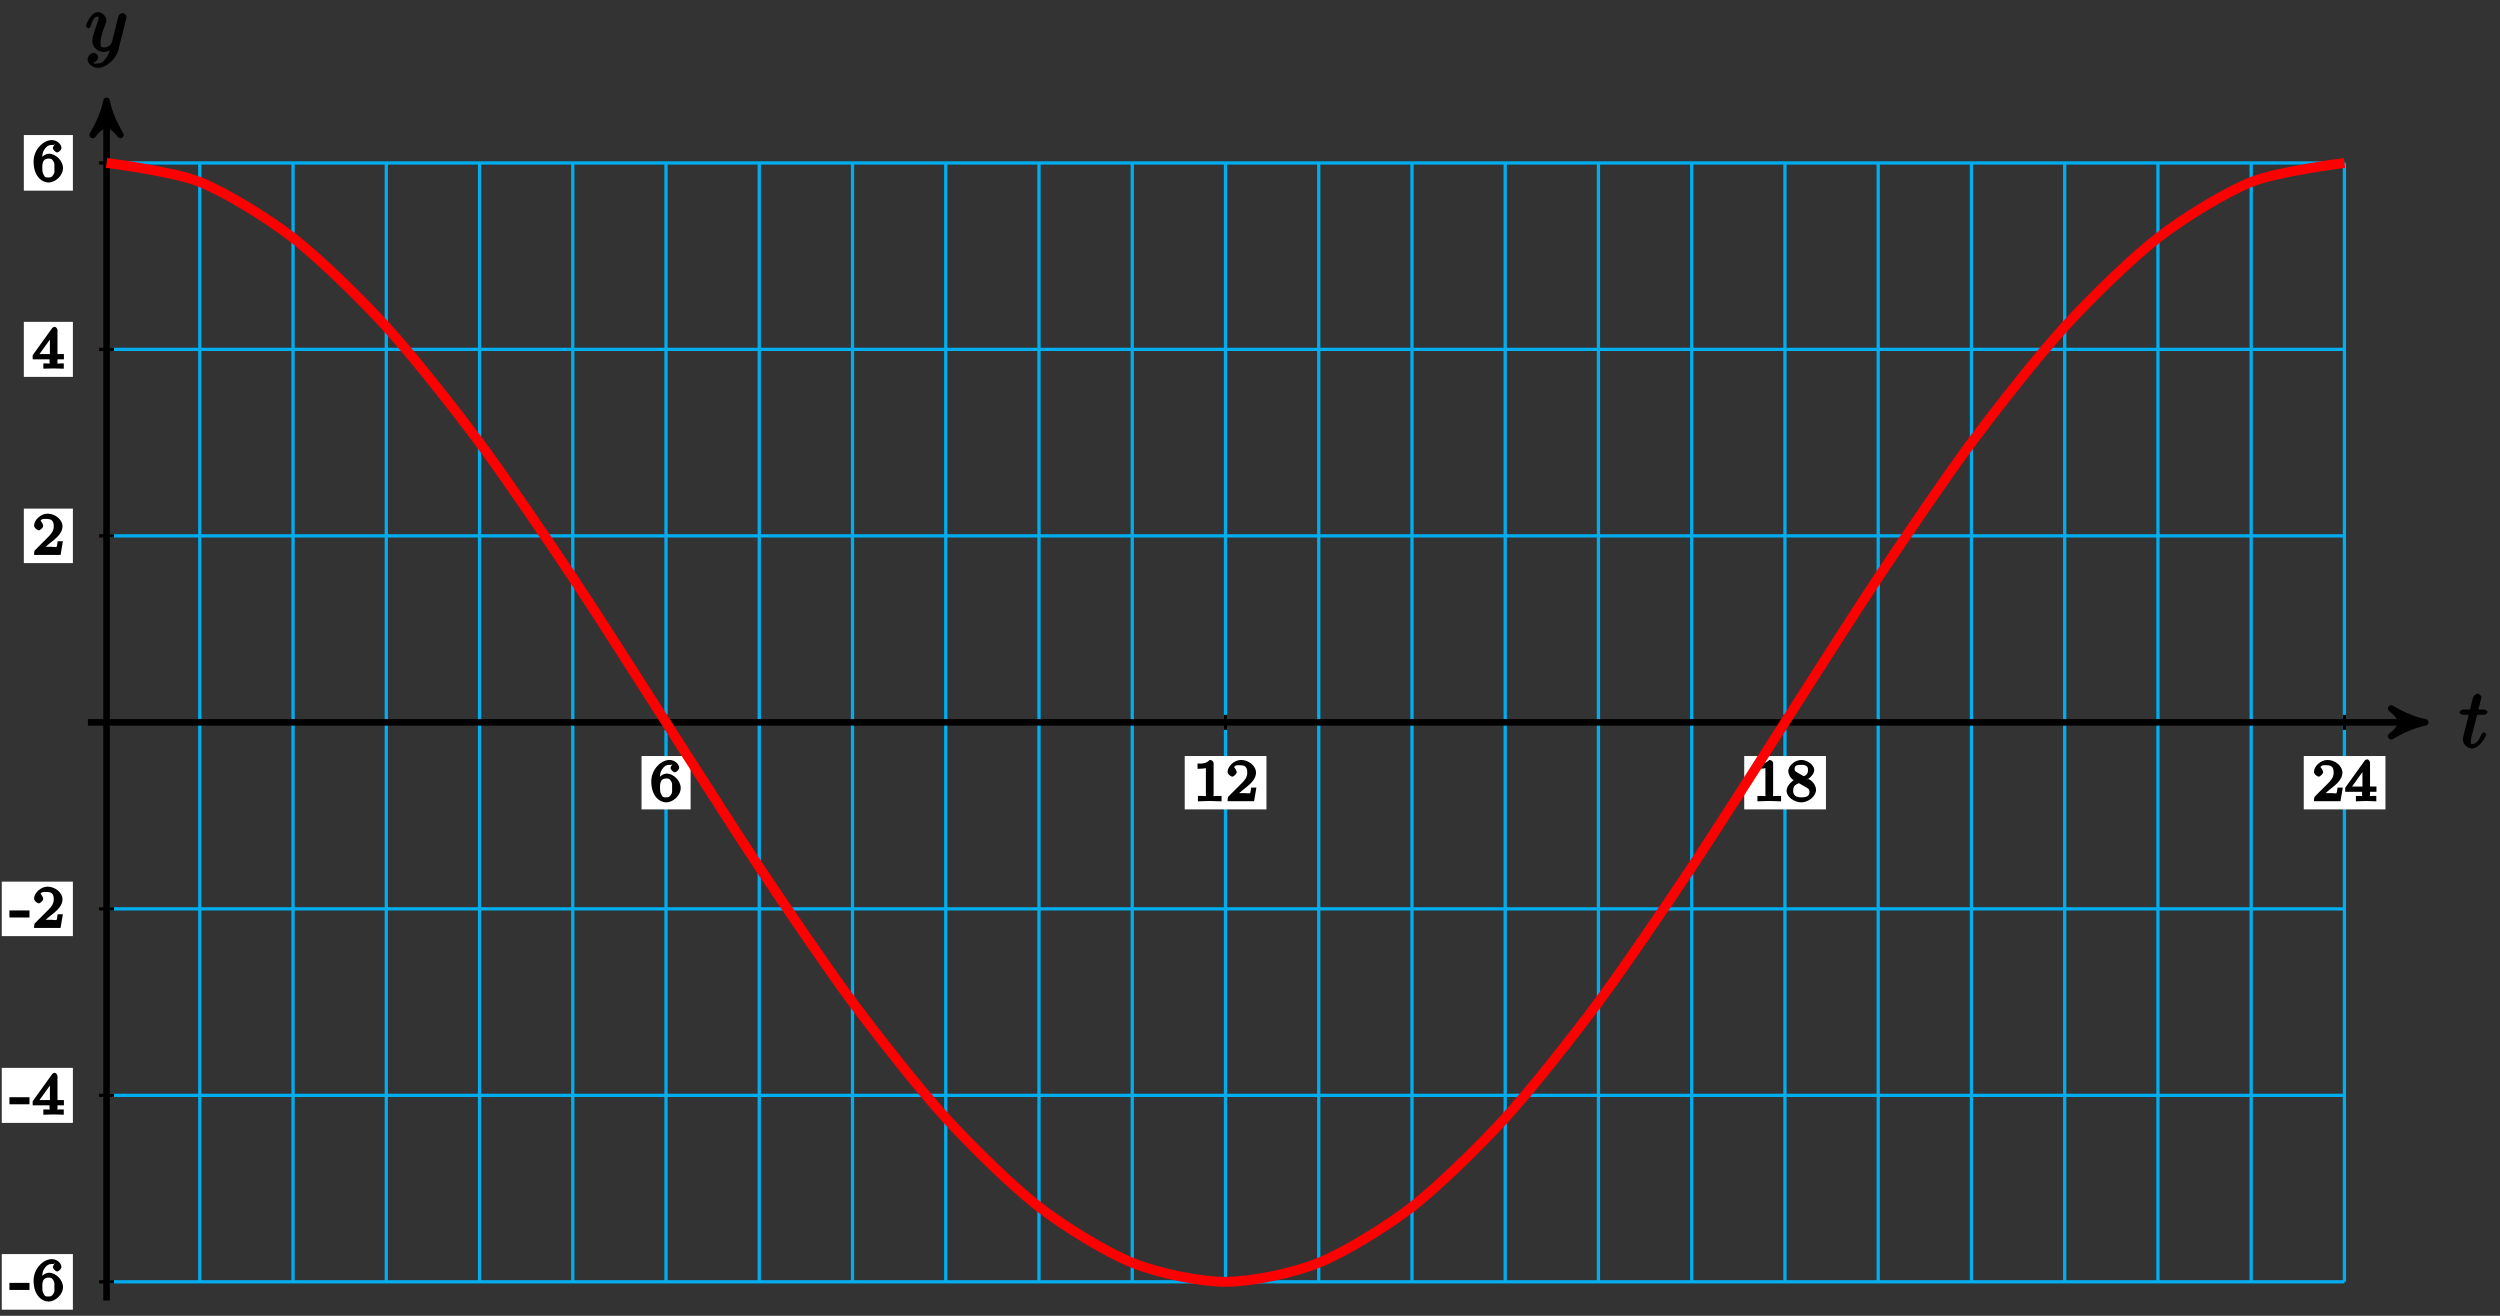 <?xml version="1.0" encoding="UTF-8"?>
<svg xmlns="http://www.w3.org/2000/svg" xmlns:xlink="http://www.w3.org/1999/xlink" width="304pt" height="160pt" viewBox="0 0 304 160" version="1.1">
<rect x="0" y="0" width="304" height="160" fill="#333333" stroke="none"/>
<defs>
<g>
<symbol overflow="visible" id="glyph0-0">
<path style="stroke:none;" d=""/>
</symbol>
<symbol overflow="visible" id="glyph0-1">
<path style="stroke:none;" d="M 2.047 -3.984 L 2.984 -3.984 C 3.188 -3.984 3.453 -4.141 3.453 -4.344 C 3.453 -4.453 3.188 -4.625 3.016 -4.625 L 2.344 -4.625 C 2.656 -5.875 2.719 -6.078 2.719 -6.125 C 2.719 -6.297 2.422 -6.562 2.25 -6.562 C 2.219 -6.562 1.766 -6.391 1.672 -6.047 L 1.328 -4.625 L 0.531 -4.625 C 0.328 -4.625 0.047 -4.453 0.047 -4.266 C 0.047 -4.141 0.312 -3.984 0.516 -3.984 L 1.172 -3.984 C 0.484 -1.312 0.453 -1.141 0.453 -0.969 C 0.453 -0.422 1 0.109 1.547 0.109 C 2.562 0.109 3.297 -1.5 3.297 -1.578 C 3.297 -1.688 3.047 -1.859 3.016 -1.859 C 2.922 -1.859 2.734 -1.656 2.688 -1.547 C 2.25 -0.516 1.906 -0.438 1.562 -0.438 C 1.359 -0.438 1.422 -0.406 1.422 -0.734 C 1.422 -0.969 1.453 -1.031 1.484 -1.203 L 2.188 -3.984 Z M 2.047 -3.984 "/>
</symbol>
<symbol overflow="visible" id="glyph0-2">
<path style="stroke:none;" d="M 5.016 -3.953 C 5.047 -4.094 5.047 -4.109 5.047 -4.188 C 5.047 -4.359 4.75 -4.625 4.594 -4.625 C 4.5 -4.625 4.203 -4.516 4.109 -4.344 C 4.047 -4.203 3.969 -3.891 3.922 -3.703 C 3.859 -3.453 3.781 -3.188 3.734 -2.906 L 3.281 -1.109 C 3.234 -0.969 2.984 -0.438 2.328 -0.438 C 1.828 -0.438 1.891 -0.703 1.891 -1.078 C 1.891 -1.531 2.047 -2.156 2.391 -3.031 C 2.547 -3.438 2.594 -3.547 2.594 -3.75 C 2.594 -4.203 2.109 -4.734 1.609 -4.734 C 0.656 -4.734 0.109 -3.125 0.109 -3.031 C 0.109 -2.938 0.391 -2.766 0.406 -2.766 C 0.516 -2.766 0.688 -2.953 0.734 -3.109 C 1 -4.047 1.234 -4.188 1.578 -4.188 C 1.656 -4.188 1.641 -4.344 1.641 -4.031 C 1.641 -3.781 1.547 -3.516 1.469 -3.328 C 1.078 -2.266 0.891 -1.703 0.891 -1.234 C 0.891 -0.344 1.703 0.109 2.297 0.109 C 2.688 0.109 3.141 -0.109 3.422 -0.391 L 3.125 -0.5 C 2.984 0.016 2.922 0.391 2.516 0.922 C 2.266 1.25 2.016 1.5 1.562 1.5 C 1.422 1.5 1.141 1.641 1.031 1.406 C 0.953 1.406 1.203 1.359 1.344 1.234 C 1.453 1.141 1.594 0.906 1.594 0.719 C 1.594 0.406 1.156 0.203 1.062 0.203 C 0.828 0.203 0.312 0.531 0.312 1.016 C 0.312 1.516 0.938 2.047 1.562 2.047 C 2.578 2.047 3.781 0.984 4.062 -0.156 Z M 5.016 -3.953 "/>
</symbol>
<symbol overflow="visible" id="glyph1-0">
<path style="stroke:none;" d=""/>
</symbol>
<symbol overflow="visible" id="glyph1-1">
<path style="stroke:none;" d="M 1.234 -2.469 C 1.234 -3.047 1.219 -3.422 1.484 -3.844 C 1.734 -4.219 1.969 -4.422 2.422 -4.422 C 2.625 -4.422 2.766 -4.422 2.688 -4.547 C 2.875 -4.562 2.531 -4.25 2.531 -4.047 C 2.531 -3.875 2.844 -3.516 3.047 -3.516 C 3.266 -3.516 3.578 -3.859 3.578 -4.062 C 3.578 -4.453 3.094 -5.016 2.406 -5.016 C 1.406 -5.016 0.188 -3.906 0.188 -2.406 C 0.188 -0.594 1.219 0.141 2 0.141 C 2.844 0.141 3.766 -0.703 3.766 -1.609 C 3.766 -2.5 2.875 -3.359 2.062 -3.359 C 1.5 -3.359 1 -2.781 0.844 -2.469 Z M 2 -0.469 C 1.641 -0.469 1.562 -0.484 1.422 -0.781 L 1.359 -0.922 C 1.25 -1.125 1.25 -1.344 1.25 -1.766 C 1.25 -2.438 1.469 -2.766 2.031 -2.766 C 2.344 -2.766 2.422 -2.703 2.594 -2.438 C 2.766 -2.172 2.719 -2.016 2.719 -1.609 C 2.719 -1.219 2.781 -1.062 2.578 -0.781 C 2.422 -0.547 2.328 -0.469 2 -0.469 Z M 2 -0.469 "/>
</symbol>
<symbol overflow="visible" id="glyph1-2">
<path style="stroke:none;" d="M 2.516 -4.625 C 2.516 -4.812 2.328 -5.016 2.047 -5.016 C 1.547 -4.516 1.047 -4.578 0.562 -4.578 L 0.562 -3.938 C 0.922 -3.938 1.516 -3.984 1.578 -4.016 L 1.578 -0.766 C 1.578 -0.531 1.766 -0.641 1.078 -0.641 L 0.609 -0.641 L 0.609 0.016 C 0.938 0 1.797 -0.031 2.047 -0.031 C 2.266 -0.031 3.141 0 3.484 0.016 L 3.484 -0.641 L 3.031 -0.641 C 2.328 -0.641 2.516 -0.531 2.516 -0.766 Z M 2.516 -4.625 "/>
</symbol>
<symbol overflow="visible" id="glyph1-3">
<path style="stroke:none;" d="M 3.516 -1.656 L 3.109 -1.656 C 3.062 -1.312 3.047 -1.031 2.969 -0.969 C 2.906 -0.922 2.516 -0.984 2.406 -0.984 L 1.125 -0.984 L 1.266 -0.641 C 2 -1.297 2.234 -1.484 2.656 -1.812 C 3.172 -2.234 3.703 -2.797 3.703 -3.469 C 3.703 -4.312 2.781 -5.016 1.891 -5.016 C 1.031 -5.016 0.25 -4.219 0.25 -3.578 C 0.25 -3.219 0.734 -2.984 0.812 -2.984 C 0.969 -2.984 1.359 -3.297 1.359 -3.547 C 1.359 -3.672 1.125 -4.125 1.031 -4.125 C 1.172 -4.422 1.453 -4.375 1.781 -4.375 C 2.484 -4.375 2.641 -4.031 2.641 -3.469 C 2.641 -2.859 2.266 -2.516 2.047 -2.266 L 0.375 -0.594 C 0.297 -0.531 0.25 -0.391 0.25 0 L 3.469 0 L 3.75 -1.656 Z M 3.516 -1.656 "/>
</symbol>
<symbol overflow="visible" id="glyph1-4">
<path style="stroke:none;" d="M 2.469 -2.516 C 3.016 -2.781 3.547 -3.297 3.547 -3.781 C 3.547 -4.453 2.656 -5.016 1.984 -5.016 C 1.219 -5.016 0.391 -4.328 0.391 -3.656 C 0.391 -3.328 0.609 -2.953 0.734 -2.812 C 0.859 -2.672 0.906 -2.641 1.047 -2.562 C 1.062 -2.562 0.188 -2 0.188 -1.266 C 0.188 -0.484 1.172 0.141 1.969 0.141 C 2.859 0.141 3.766 -0.625 3.766 -1.375 C 3.766 -1.828 3.438 -2.359 3.031 -2.594 C 2.953 -2.641 2.703 -2.781 2.859 -2.703 Z M 1.469 -3.5 C 1.297 -3.609 1.156 -3.672 1.156 -3.922 C 1.156 -4.359 1.469 -4.422 1.969 -4.422 C 2.516 -4.422 2.797 -4.281 2.797 -3.781 C 2.797 -3.156 2.266 -3.047 2.266 -3.047 C 2.25 -3.047 2.359 -2.984 2.312 -3.016 Z M 1.547 -2.266 L 2.5 -1.719 C 2.672 -1.609 2.969 -1.547 2.969 -1.125 C 2.969 -0.609 2.578 -0.469 1.984 -0.469 C 1.344 -0.469 0.984 -0.688 0.984 -1.266 C 0.984 -1.781 1.172 -1.984 1.656 -2.188 Z M 1.547 -2.266 "/>
</symbol>
<symbol overflow="visible" id="glyph1-5">
<path style="stroke:none;" d="M 3.875 -1.344 L 3.875 -1.781 L 3.094 -1.781 L 3.094 -4.703 C 3.094 -4.844 2.906 -5.094 2.766 -5.094 C 2.672 -5.094 2.516 -5.031 2.438 -4.922 L 0.078 -1.641 L 0.078 -1.141 L 2.125 -1.141 L 2.125 -0.766 C 2.125 -0.531 2.328 -0.641 1.75 -0.641 L 1.375 -0.641 L 1.375 0.016 C 1.922 -0.016 2.359 -0.031 2.609 -0.031 C 2.875 -0.031 3.312 -0.016 3.859 0.016 L 3.859 -0.641 L 3.484 -0.641 C 2.906 -0.641 3.094 -0.531 3.094 -0.766 L 3.094 -1.141 L 3.875 -1.141 Z M 2.172 -4.141 L 2.172 -1.781 L 0.906 -1.781 L 2.5 -4 Z M 2.172 -4.141 "/>
</symbol>
<symbol overflow="visible" id="glyph2-0">
<path style="stroke:none;" d=""/>
</symbol>
<symbol overflow="visible" id="glyph2-1">
<path style="stroke:none;" d="M 2.375 -1.453 L 2.375 -2.125 L -0.062 -2.125 L -0.062 -1.266 L 2.375 -1.266 Z M 2.375 -1.453 "/>
</symbol>
<symbol overflow="visible" id="glyph2-2">
<path style="stroke:none;" d="M 3.766 -1.609 C 3.766 -2.5 2.875 -3.359 2.062 -3.359 C 1.5 -3.359 1 -2.781 0.844 -2.469 L 1.234 -2.469 C 1.234 -3.047 1.219 -3.422 1.484 -3.844 C 1.734 -4.219 1.969 -4.422 2.422 -4.422 C 2.625 -4.422 2.766 -4.422 2.688 -4.547 C 2.875 -4.562 2.531 -4.25 2.531 -4.047 C 2.531 -3.875 2.844 -3.516 3.047 -3.516 C 3.266 -3.516 3.578 -3.859 3.578 -4.062 C 3.578 -4.453 3.094 -5.016 2.406 -5.016 C 1.406 -5.016 0.188 -3.906 0.188 -2.406 C 0.188 -0.594 1.219 0.141 2 0.141 C 2.844 0.141 3.766 -0.703 3.766 -1.609 Z M 2.719 -1.609 C 2.719 -1.219 2.781 -1.062 2.578 -0.781 C 2.422 -0.547 2.328 -0.469 2 -0.469 C 1.641 -0.469 1.562 -0.484 1.422 -0.781 L 1.359 -0.922 C 1.25 -1.125 1.25 -1.344 1.25 -1.766 C 1.25 -2.438 1.469 -2.766 2.031 -2.766 C 2.344 -2.766 2.422 -2.703 2.594 -2.438 C 2.766 -2.172 2.719 -2.016 2.719 -1.609 Z M 2.719 -1.609 "/>
</symbol>
<symbol overflow="visible" id="glyph2-3">
<path style="stroke:none;" d="M 3.875 -1.344 L 3.875 -1.781 L 3.094 -1.781 L 3.094 -4.703 C 3.094 -4.844 2.906 -5.094 2.766 -5.094 C 2.672 -5.094 2.516 -5.031 2.438 -4.922 L 0.078 -1.641 L 0.078 -1.141 L 2.125 -1.141 L 2.125 -0.766 C 2.125 -0.531 2.328 -0.641 1.75 -0.641 L 1.375 -0.641 L 1.375 0 L 2.609 -0.031 L 3.859 0 L 3.859 -0.641 L 3.484 -0.641 C 2.906 -0.641 3.094 -0.531 3.094 -0.766 L 3.094 -1.141 L 3.875 -1.141 Z M 2.375 -1.781 L 0.906 -1.781 L 2.5 -4 L 2.172 -4.141 L 2.172 -1.781 Z M 2.375 -1.781 "/>
</symbol>
<symbol overflow="visible" id="glyph2-4">
<path style="stroke:none;" d="M 3.516 -1.656 L 3.109 -1.656 C 3.062 -1.312 3.047 -1.031 2.969 -0.969 C 2.906 -0.922 2.516 -0.984 2.406 -0.984 L 1.125 -0.984 L 1.266 -0.641 C 2 -1.297 2.234 -1.484 2.656 -1.812 C 3.172 -2.234 3.703 -2.797 3.703 -3.469 C 3.703 -4.312 2.781 -5.016 1.891 -5.016 C 1.031 -5.016 0.25 -4.219 0.25 -3.578 C 0.25 -3.219 0.734 -2.984 0.812 -2.984 C 0.969 -2.984 1.359 -3.297 1.359 -3.547 C 1.359 -3.672 1.125 -4.125 1.031 -4.125 C 1.172 -4.422 1.453 -4.375 1.781 -4.375 C 2.484 -4.375 2.641 -4.031 2.641 -3.469 C 2.641 -2.859 2.266 -2.516 2.047 -2.266 L 0.375 -0.594 C 0.297 -0.531 0.25 -0.391 0.25 0 L 3.469 0 L 3.75 -1.656 Z M 3.516 -1.656 "/>
</symbol>
</g>
</defs>
<g id="surface1">
<path style="fill:none;stroke-width:0.399;stroke-linecap:butt;stroke-linejoin:miter;stroke:rgb(0%,67.839%,93.729%);stroke-opacity:1;stroke-miterlimit:10;" d="M 0 -68.03 L 272.127 -68.03 M 0 -45.356 L 272.127 -45.356 M 0 -22.678 L 272.127 -22.678 M 0 0 L 272.127 0 M 0 22.678 L 272.127 22.678 M 0 45.356 L 272.127 45.356 M 0 68.026 L 272.127 68.026 M 0 -68.03 L 0 68.03 M 11.339 -68.03 L 11.339 68.03 M 22.678 -68.03 L 22.678 68.03 M 34.017 -68.03 L 34.017 68.03 M 45.356 -68.03 L 45.356 68.03 M 56.691 -68.03 L 56.691 68.03 M 68.03 -68.03 L 68.03 68.03 M 79.369 -68.03 L 79.369 68.03 M 90.708 -68.03 L 90.708 68.03 M 102.047 -68.03 L 102.047 68.03 M 113.386 -68.03 L 113.386 68.03 M 124.725 -68.03 L 124.725 68.03 M 136.063 -68.03 L 136.063 68.03 M 147.402 -68.03 L 147.402 68.03 M 158.741 -68.03 L 158.741 68.03 M 170.076 -68.03 L 170.076 68.03 M 181.415 -68.03 L 181.415 68.03 M 192.754 -68.03 L 192.754 68.03 M 204.093 -68.03 L 204.093 68.03 M 215.432 -68.03 L 215.432 68.03 M 226.771 -68.03 L 226.771 68.03 M 238.11 -68.03 L 238.11 68.03 M 249.449 -68.03 L 249.449 68.03 M 260.788 -68.03 L 260.788 68.03 M 272.123 -68.03 L 272.123 68.03 " transform="matrix(1,0,0,-1,12.957,87.84)"/>
<path style="fill:none;stroke-width:0.797;stroke-linecap:butt;stroke-linejoin:miter;stroke:rgb(0%,0%,0%);stroke-opacity:1;stroke-miterlimit:10;" d="M -2.269 0 L 280.896 0 " transform="matrix(1,0,0,-1,12.957,87.84)"/>
<path style="fill-rule:nonzero;fill:rgb(0%,0%,0%);fill-opacity:1;stroke-width:0.797;stroke-linecap:butt;stroke-linejoin:round;stroke:rgb(0%,0%,0%);stroke-opacity:1;stroke-miterlimit:10;" d="M 1.035 0 C -0.257 0.258 -1.554 0.777 -3.109 1.684 C -1.554 0.52 -1.554 -0.519 -3.109 -1.683 C -1.554 -0.777 -0.257 -0.258 1.035 0 Z M 1.035 0 " transform="matrix(1,0,0,-1,293.875,87.84)"/>
<g style="fill:rgb(0%,0%,0%);fill-opacity:1;">
  <use xlink:href="#glyph0-1" x="299.029" y="90.904"/>
</g>
<path style="fill:none;stroke-width:0.797;stroke-linecap:butt;stroke-linejoin:miter;stroke:rgb(0%,0%,0%);stroke-opacity:1;stroke-miterlimit:10;" d="M 0 -70.299 L 0 74.533 " transform="matrix(1,0,0,-1,12.957,87.84)"/>
<path style="fill-rule:nonzero;fill:rgb(0%,0%,0%);fill-opacity:1;stroke-width:0.797;stroke-linecap:butt;stroke-linejoin:round;stroke:rgb(0%,0%,0%);stroke-opacity:1;stroke-miterlimit:10;" d="M 1.035 -0 C -0.258 0.258 -1.555 0.777 -3.11 1.683 C -1.555 0.519 -1.555 -0.52 -3.11 -1.684 C -1.555 -0.777 -0.258 -0.258 1.035 -0 Z M 1.035 -0 " transform="matrix(0,-1,-1,0,12.957,13.3)"/>
<g style="fill:rgb(0%,0%,0%);fill-opacity:1;">
  <use xlink:href="#glyph0-2" x="10.336" y="6.209"/>
</g>
<path style="fill:none;stroke-width:0.399;stroke-linecap:butt;stroke-linejoin:miter;stroke:rgb(0%,0%,0%);stroke-opacity:1;stroke-miterlimit:10;" d="M 68.03 0.906 L 68.03 -0.906 " transform="matrix(1,0,0,-1,12.957,87.84)"/>
<path style=" stroke:none;fill-rule:nonzero;fill:rgb(100%,100%,100%);fill-opacity:1;" d="M 78.012 98.422 L 83.977 98.422 L 83.977 91.934 L 78.012 91.934 Z M 78.012 98.422 "/>
<g style="fill:rgb(0%,0%,0%);fill-opacity:1;">
  <use xlink:href="#glyph1-1" x="79.008" y="97.427"/>
</g>
<path style="fill:none;stroke-width:0.399;stroke-linecap:butt;stroke-linejoin:miter;stroke:rgb(0%,0%,0%);stroke-opacity:1;stroke-miterlimit:10;" d="M 136.063 0.906 L 136.063 -0.906 " transform="matrix(1,0,0,-1,12.957,87.84)"/>
<path style=" stroke:none;fill-rule:nonzero;fill:rgb(100%,100%,100%);fill-opacity:1;" d="M 144.062 98.422 L 154 98.422 L 154 91.934 L 144.062 91.934 Z M 144.062 98.422 "/>
<g style="fill:rgb(0%,0%,0%);fill-opacity:1;">
  <use xlink:href="#glyph1-2" x="145.058" y="97.427"/>
  <use xlink:href="#glyph1-3" x="149.027" y="97.427"/>
</g>
<path style="fill:none;stroke-width:0.399;stroke-linecap:butt;stroke-linejoin:miter;stroke:rgb(0%,0%,0%);stroke-opacity:1;stroke-miterlimit:10;" d="M 204.093 0.906 L 204.093 -0.906 " transform="matrix(1,0,0,-1,12.957,87.84)"/>
<path style=" stroke:none;fill-rule:nonzero;fill:rgb(100%,100%,100%);fill-opacity:1;" d="M 212.098 98.422 L 222.035 98.422 L 222.035 91.934 L 212.098 91.934 Z M 212.098 98.422 "/>
<g style="fill:rgb(0%,0%,0%);fill-opacity:1;">
  <use xlink:href="#glyph1-2" x="213.096" y="97.427"/>
  <use xlink:href="#glyph1-4" x="217.064" y="97.427"/>
</g>
<path style="fill:none;stroke-width:0.399;stroke-linecap:butt;stroke-linejoin:miter;stroke:rgb(0%,0%,0%);stroke-opacity:1;stroke-miterlimit:10;" d="M 272.127 0.906 L 272.127 -0.906 " transform="matrix(1,0,0,-1,12.957,87.84)"/>
<path style=" stroke:none;fill-rule:nonzero;fill:rgb(100%,100%,100%);fill-opacity:1;" d="M 280.137 98.422 L 290.07 98.422 L 290.07 91.934 L 280.137 91.934 Z M 280.137 98.422 "/>
<g style="fill:rgb(0%,0%,0%);fill-opacity:1;">
  <use xlink:href="#glyph1-3" x="281.132" y="97.427"/>
  <use xlink:href="#glyph1-5" x="285.101" y="97.427"/>
</g>
<path style="fill:none;stroke-width:0.399;stroke-linecap:butt;stroke-linejoin:miter;stroke:rgb(0%,0%,0%);stroke-opacity:1;stroke-miterlimit:10;" d="M 0.906 -68.03 L -0.906 -68.03 " transform="matrix(1,0,0,-1,12.957,87.84)"/>
<path style=" stroke:none;fill-rule:nonzero;fill:rgb(100%,100%,100%);fill-opacity:1;" d="M 0.215 159.258 L 8.863 159.258 L 8.863 152.496 L 0.215 152.496 Z M 0.215 159.258 "/>
<g style="fill:rgb(0%,0%,0%);fill-opacity:1;">
  <use xlink:href="#glyph2-1" x="1.211" y="158.123"/>
  <use xlink:href="#glyph2-2" x="3.896" y="158.123"/>
</g>
<path style="fill:none;stroke-width:0.399;stroke-linecap:butt;stroke-linejoin:miter;stroke:rgb(0%,0%,0%);stroke-opacity:1;stroke-miterlimit:10;" d="M 0.906 -45.356 L -0.906 -45.356 " transform="matrix(1,0,0,-1,12.957,87.84)"/>
<path style=" stroke:none;fill-rule:nonzero;fill:rgb(100%,100%,100%);fill-opacity:1;" d="M 0.215 136.543 L 8.863 136.543 L 8.863 129.852 L 0.215 129.852 Z M 0.215 136.543 "/>
<g style="fill:rgb(0%,0%,0%);fill-opacity:1;">
  <use xlink:href="#glyph2-1" x="1.211" y="135.548"/>
  <use xlink:href="#glyph2-3" x="3.896" y="135.548"/>
</g>
<path style="fill:none;stroke-width:0.399;stroke-linecap:butt;stroke-linejoin:miter;stroke:rgb(0%,0%,0%);stroke-opacity:1;stroke-miterlimit:10;" d="M 0.906 -22.678 L -0.906 -22.678 " transform="matrix(1,0,0,-1,12.957,87.84)"/>
<path style=" stroke:none;fill-rule:nonzero;fill:rgb(100%,100%,100%);fill-opacity:1;" d="M 0.215 113.832 L 8.863 113.832 L 8.863 107.207 L 0.215 107.207 Z M 0.215 113.832 "/>
<g style="fill:rgb(0%,0%,0%);fill-opacity:1;">
  <use xlink:href="#glyph2-1" x="1.211" y="112.834"/>
  <use xlink:href="#glyph2-4" x="3.896" y="112.834"/>
</g>
<path style="fill:none;stroke-width:0.399;stroke-linecap:butt;stroke-linejoin:miter;stroke:rgb(0%,0%,0%);stroke-opacity:1;stroke-miterlimit:10;" d="M 0.906 22.678 L -0.906 22.678 " transform="matrix(1,0,0,-1,12.957,87.84)"/>
<path style=" stroke:none;fill-rule:nonzero;fill:rgb(100%,100%,100%);fill-opacity:1;" d="M 2.898 68.473 L 8.863 68.473 L 8.863 61.848 L 2.898 61.848 Z M 2.898 68.473 "/>
<g style="fill:rgb(0%,0%,0%);fill-opacity:1;">
  <use xlink:href="#glyph2-4" x="3.896" y="67.476"/>
</g>
<path style="fill:none;stroke-width:0.399;stroke-linecap:butt;stroke-linejoin:miter;stroke:rgb(0%,0%,0%);stroke-opacity:1;stroke-miterlimit:10;" d="M 0.906 45.356 L -0.906 45.356 " transform="matrix(1,0,0,-1,12.957,87.84)"/>
<path style=" stroke:none;fill-rule:nonzero;fill:rgb(100%,100%,100%);fill-opacity:1;" d="M 2.898 45.828 L 8.863 45.828 L 8.863 39.137 L 2.898 39.137 Z M 2.898 45.828 "/>
<g style="fill:rgb(0%,0%,0%);fill-opacity:1;">
  <use xlink:href="#glyph2-3" x="3.896" y="44.833"/>
</g>
<path style="fill:none;stroke-width:0.399;stroke-linecap:butt;stroke-linejoin:miter;stroke:rgb(0%,0%,0%);stroke-opacity:1;stroke-miterlimit:10;" d="M 0.906 68.03 L -0.906 68.03 " transform="matrix(1,0,0,-1,12.957,87.84)"/>
<path style=" stroke:none;fill-rule:nonzero;fill:rgb(100%,100%,100%);fill-opacity:1;" d="M 2.898 23.184 L 8.863 23.184 L 8.863 16.422 L 2.898 16.422 Z M 2.898 23.184 "/>
<g style="fill:rgb(0%,0%,0%);fill-opacity:1;">
  <use xlink:href="#glyph2-2" x="3.896" y="22.049"/>
</g>
<path style="fill:none;stroke-width:1.196;stroke-linecap:butt;stroke-linejoin:miter;stroke:rgb(100%,0%,0%);stroke-opacity:1;stroke-miterlimit:10;" d="M 0 68.03 C 0 68.03 8.191 66.979 11.339 65.714 C 14.483 64.448 19.53 61.359 22.678 58.917 C 25.822 56.472 30.869 51.559 34.017 48.106 C 37.161 44.649 42.208 38.247 45.356 34.017 C 48.5 29.783 53.547 22.326 56.691 17.608 C 59.839 12.89 64.886 4.886 68.03 0 C 71.178 -4.886 76.224 -12.889 79.369 -17.608 C 82.517 -22.326 87.563 -29.783 90.708 -34.017 C 93.856 -38.247 98.902 -44.649 102.047 -48.105 C 105.195 -51.562 110.237 -56.476 113.386 -58.917 C 116.534 -61.358 121.576 -64.448 124.725 -65.713 C 127.869 -66.979 132.915 -68.03 136.063 -68.03 C 139.208 -68.03 144.254 -66.979 147.402 -65.713 C 150.547 -64.448 155.593 -61.358 158.741 -58.917 C 161.886 -56.476 166.932 -51.562 170.076 -48.105 C 173.225 -44.649 178.271 -38.247 181.415 -34.017 C 184.563 -29.783 189.61 -22.326 192.754 -17.608 C 195.902 -12.889 200.949 -4.886 204.093 0 C 207.241 4.886 212.288 12.89 215.432 17.608 C 218.58 22.326 223.623 29.783 226.771 34.017 C 229.919 38.247 234.962 44.649 238.11 48.106 C 241.254 51.559 246.301 56.472 249.449 58.917 C 252.593 61.359 257.64 64.448 260.788 65.714 C 263.932 66.979 272.127 68.03 272.127 68.03 " transform="matrix(1,0,0,-1,12.957,87.84)"/>
</g>
</svg>
